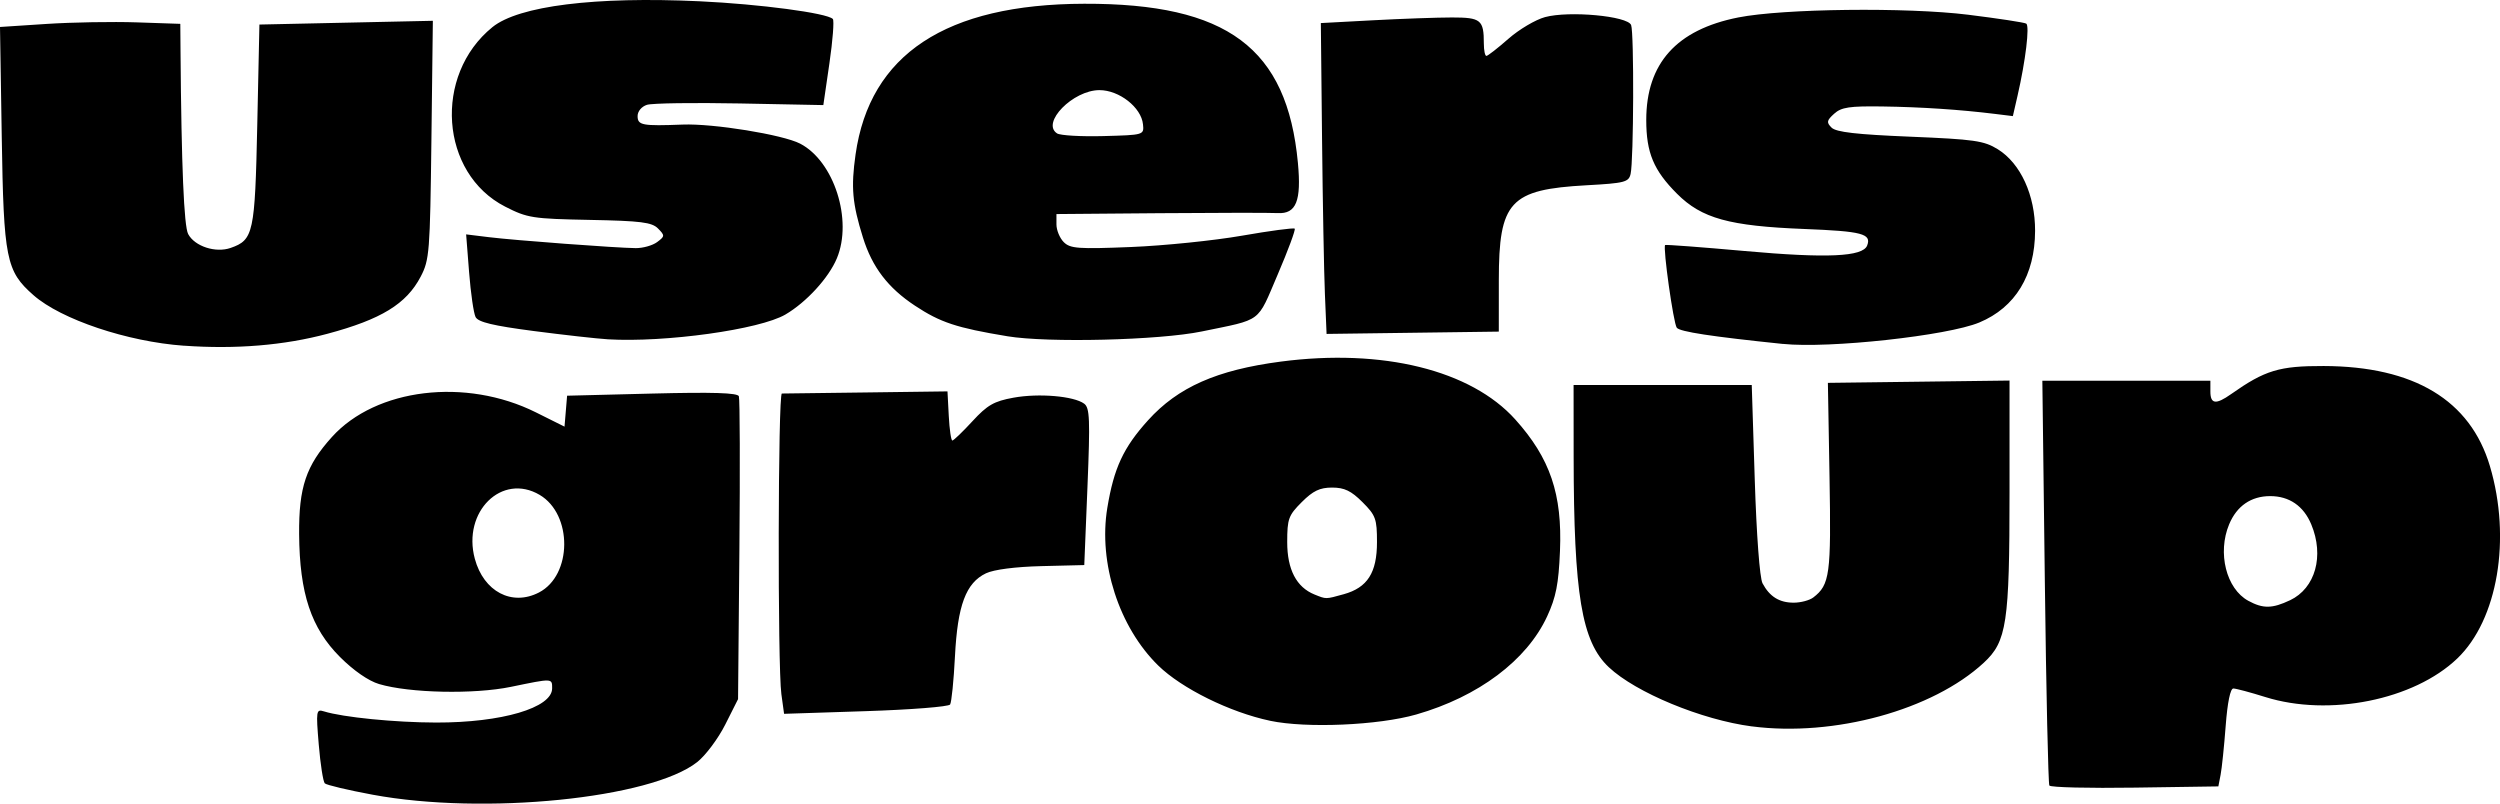 <?xml version="1.0" encoding="UTF-8" standalone="no"?>
<!-- Created with Inkscape (http://www.inkscape.org/) -->

<svg
   width="123.818mm"
   height="39.804mm"
   viewBox="0 0 123.818 39.804"
   version="1.1"
   id="svg5"
   xml:space="preserve"
   inkscape:version="1.2.2 (732a01da63, 2022-12-09)"
   sodipodi:docname="User's Group.svg"
   xmlns:inkscape="http://www.inkscape.org/namespaces/inkscape"
   xmlns:sodipodi="http://sodipodi.sourceforge.net/DTD/sodipodi-0.dtd"
   xmlns="http://www.w3.org/2000/svg"
   xmlns:svg="http://www.w3.org/2000/svg"><sodipodi:namedview
     id="namedview7"
     pagecolor="#ffffff"
     bordercolor="#000000"
     borderopacity="0.25"
     inkscape:showpageshadow="2"
     inkscape:pageopacity="0.0"
     inkscape:pagecheckerboard="0"
     inkscape:deskcolor="#d1d1d1"
     inkscape:document-units="mm"
     showgrid="false"
     inkscape:zoom="1.4324916"
     inkscape:cx="188.13374"
     inkscape:cy="181.85098"
     inkscape:window-width="1920"
     inkscape:window-height="991"
     inkscape:window-x="-9"
     inkscape:window-y="-9"
     inkscape:window-maximized="1"
     inkscape:current-layer="layer1" /><defs
     id="defs2" /><g
     inkscape:label="Layer 1"
     inkscape:groupmode="layer"
     id="layer1"
     transform="translate(-374.35,-189.684)"><path
       style="fill:#000000;stroke-width:1"
       d="m 392.808,229.044 c -1.222,-0.227 -2.289,-0.48 -2.372,-0.563 -0.083,-0.083 -0.217,-0.947 -0.299,-1.921 -0.14,-1.676 -0.126,-1.763 0.255,-1.644 0.939,0.293 3.519,0.55 5.558,0.554 3.251,0.006 5.746,-0.729 5.746,-1.694 0,-0.505 0.033,-0.503 -2.038,-0.075 -1.829,0.378 -5.024,0.311 -6.534,-0.138 -0.525,-0.156 -1.26,-0.666 -1.935,-1.34 -1.43,-1.43 -2.001,-3.144 -2.024,-6.072 -0.018,-2.338 0.341,-3.404 1.625,-4.825 2.181,-2.414 6.626,-2.951 10.101,-1.219 l 1.418,0.707 0.064,-0.766 0.064,-0.766 4.208,-0.106 c 3.013,-0.076 4.234,-0.038 4.299,0.133 0.05,0.131 0.062,3.56 0.026,7.62 l -0.066,7.381 -0.635,1.261 c -0.349,0.693 -0.973,1.528 -1.387,1.855 -2.287,1.808 -10.564,2.641 -16.074,1.618 z m 8.235,-10.016 c 1.652,-0.854 1.674,-3.866 0.035,-4.834 -1.871,-1.105 -3.839,0.833 -3.212,3.163 0.438,1.627 1.838,2.364 3.177,1.671 z m 74.806,9.563 c -0.056,-0.09 -0.157,-4.639 -0.224,-10.107 l -0.123,-9.943 h 4.161 4.161 v 0.529 c 0,0.632 0.269,0.667 1.026,0.133 1.679,-1.183 2.385,-1.397 4.584,-1.391 4.475,0.013 7.265,1.692 8.234,4.957 1.068,3.596 0.387,7.611 -1.617,9.529 -2.149,2.057 -6.346,2.899 -9.508,1.908 -0.738,-0.231 -1.45,-0.422 -1.581,-0.423 -0.15,-0.002 -0.292,0.692 -0.38,1.849 -0.077,1.019 -0.19,2.11 -0.252,2.426 l -0.111,0.574 -4.133,0.061 c -2.273,0.034 -4.179,-0.012 -4.234,-0.103 z m 11.92,-9.178 c 1.256,-0.596 1.703,-2.198 1.05,-3.761 -0.38,-0.91 -1.088,-1.397 -2.033,-1.397 -0.945,0 -1.653,0.486 -2.033,1.397 -0.59,1.413 -0.144,3.194 0.95,3.788 0.73,0.397 1.185,0.39 2.066,-0.028 z m -26.653,6.248 c -2.481,-0.323 -5.749,-1.674 -7.085,-2.931 -1.346,-1.266 -1.736,-3.6 -1.743,-10.433 l -0.003,-3.545 h 4.412 4.412 l 0.149,4.689 c 0.087,2.748 0.246,4.873 0.385,5.133 0.352,0.66 0.833,0.959 1.543,0.959 0.349,0 0.786,-0.116 0.971,-0.258 0.82,-0.63 0.888,-1.132 0.804,-5.959 l -0.081,-4.67 4.498,-0.057 4.498,-0.057 v 5.497 c 0,6.522 -0.136,7.425 -1.277,8.481 -2.527,2.34 -7.41,3.68 -11.482,3.15 z m -23.86,-0.279 c -1.988,-0.419 -4.381,-1.6 -5.543,-2.737 -1.943,-1.901 -2.971,-5.083 -2.521,-7.807 0.327,-1.979 0.795,-2.985 2.018,-4.339 1.482,-1.64 3.407,-2.491 6.572,-2.906 5.039,-0.661 9.416,0.419 11.615,2.865 1.728,1.923 2.332,3.7 2.214,6.519 -0.068,1.63 -0.196,2.282 -0.635,3.233 -1.005,2.177 -3.409,3.98 -6.481,4.86 -1.879,0.538 -5.438,0.692 -7.239,0.313 z m 3.642,-6.267 c 1.179,-0.327 1.65,-1.064 1.65,-2.581 0,-1.154 -0.062,-1.325 -0.72,-1.982 -0.559,-0.559 -0.894,-0.72 -1.503,-0.72 -0.608,0 -0.944,0.161 -1.503,0.72 -0.658,0.658 -0.72,0.829 -0.72,1.982 0,1.357 0.456,2.232 1.352,2.594 0.588,0.237 0.541,0.238 1.443,-0.013 z m -27.849,4.947 c -0.19,-1.383 -0.167,-14.887 0.025,-14.888 0.087,-1.6e-4 1.968,-0.024 4.18,-0.053 l 4.022,-0.053 0.064,1.217 c 0.035,0.669 0.115,1.217 0.177,1.217 0.063,0 0.51,-0.43 0.995,-0.956 0.74,-0.803 1.065,-0.99 2.032,-1.166 1.252,-0.229 2.991,-0.081 3.502,0.297 0.277,0.205 0.299,0.77 0.163,4.115 l -0.158,3.878 -2.117,0.052 c -1.299,0.032 -2.362,0.17 -2.752,0.356 -0.992,0.474 -1.406,1.581 -1.535,4.108 -0.061,1.206 -0.17,2.281 -0.241,2.39 -0.071,0.109 -1.95,0.257 -4.176,0.329 l -4.047,0.132 z m -29.585,-17.255 c -2.807,-0.2 -6.087,-1.301 -7.455,-2.503 -1.358,-1.192 -1.477,-1.789 -1.573,-7.858 l -0.086,-5.426 2.309,-0.151 c 1.27,-0.083 3.279,-0.118 4.465,-0.077 l 2.156,0.073 0.011,1.376 c 0.044,5.656 0.17,8.645 0.378,9.035 0.326,0.61 1.359,0.947 2.104,0.687 1.132,-0.395 1.204,-0.725 1.319,-6.106 l 0.106,-4.957 4.295,-0.093 4.295,-0.093 -0.071,5.896 c -0.068,5.574 -0.097,5.944 -0.533,6.778 -0.708,1.352 -1.952,2.113 -4.621,2.828 -2.138,0.573 -4.537,0.772 -7.098,0.589 z m 79.192,-0.088 c -3.557,-0.368 -5.107,-0.605 -5.26,-0.803 -0.165,-0.213 -0.695,-3.974 -0.577,-4.096 0.028,-0.029 1.805,0.105 3.95,0.297 4.067,0.365 5.841,0.285 6.056,-0.274 0.223,-0.582 -0.248,-0.705 -3.114,-0.818 -3.718,-0.146 -5.08,-0.523 -6.301,-1.743 -1.162,-1.162 -1.526,-2.035 -1.526,-3.654 0,-2.804 1.498,-4.474 4.558,-5.08 2.212,-0.438 8.345,-0.511 11.382,-0.135 1.491,0.185 2.786,0.383 2.879,0.44 0.177,0.109 -0.031,1.836 -0.429,3.567 l -0.233,1.015 -0.876,-0.108 c -1.741,-0.215 -3.665,-0.342 -5.587,-0.37 -1.628,-0.023 -2.032,0.037 -2.388,0.36 -0.37,0.335 -0.388,0.429 -0.128,0.688 0.223,0.223 1.228,0.339 3.882,0.448 3.189,0.132 3.666,0.2 4.348,0.621 1.132,0.7 1.856,2.281 1.85,4.044 -0.007,2.198 -0.978,3.793 -2.762,4.538 -1.571,0.656 -7.442,1.297 -9.722,1.061 z m -58.208,-0.231 c -0.524,-0.031 -2.171,-0.215 -3.661,-0.409 -2.016,-0.263 -2.753,-0.44 -2.883,-0.692 -0.096,-0.186 -0.24,-1.184 -0.321,-2.217 l -0.147,-1.878 1.124,0.138 c 1.293,0.159 6.313,0.533 7.275,0.543 0.356,0.003 0.832,-0.131 1.058,-0.298 0.388,-0.288 0.391,-0.325 0.048,-0.673 -0.305,-0.31 -0.844,-0.378 -3.382,-0.427 -2.835,-0.055 -3.09,-0.095 -4.188,-0.656 -3.227,-1.648 -3.573,-6.508 -0.632,-8.892 1.297,-1.051 5.085,-1.524 10.258,-1.28 2.989,0.141 6.305,0.581 6.6,0.876 0.073,0.073 -0.003,1.062 -0.169,2.199 l -0.301,2.067 -4.133,-0.081 c -2.273,-0.044 -4.343,-0.014 -4.6,0.067 -0.268,0.085 -0.466,0.321 -0.466,0.557 0,0.457 0.23,0.5 2.231,0.422 1.517,-0.06 4.957,0.498 5.817,0.943 1.681,0.869 2.615,3.782 1.821,5.682 -0.404,0.968 -1.508,2.173 -2.547,2.782 -1.269,0.744 -5.952,1.397 -8.803,1.228 z m 19.791,-0.151 c -2.513,-0.416 -3.315,-0.681 -4.575,-1.514 -1.336,-0.883 -2.116,-1.905 -2.574,-3.373 -0.528,-1.691 -0.598,-2.484 -0.367,-4.112 0.704,-4.963 4.475,-7.45 11.326,-7.468 7.087,-0.019 10.05,2.188 10.583,7.884 0.176,1.883 -0.085,2.533 -0.998,2.484 -0.382,-0.021 -3.005,-0.018 -5.828,0.005 l -5.133,0.043 v 0.514 c 0,0.283 0.163,0.677 0.362,0.876 0.32,0.32 0.711,0.348 3.334,0.242 1.634,-0.066 4.106,-0.319 5.492,-0.561 1.386,-0.242 2.562,-0.399 2.612,-0.348 0.051,0.051 -0.328,1.073 -0.842,2.272 -1.041,2.429 -0.726,2.193 -3.761,2.82 -2.106,0.435 -7.615,0.57 -9.631,0.237 z m 6.72,-10.496 c -0.085,-0.836 -1.176,-1.693 -2.156,-1.693 -1.311,0 -2.902,1.624 -2.099,2.144 0.158,0.102 1.192,0.162 2.298,0.132 2.006,-0.054 2.011,-0.055 1.957,-0.583 z m 9.01,8.418 c -0.045,-1.079 -0.109,-4.543 -0.142,-7.697 l -0.06,-5.735 2.588,-0.139 c 1.423,-0.076 3.182,-0.139 3.908,-0.139 1.432,0 1.577,0.119 1.577,1.287 0,0.34 0.057,0.618 0.126,0.618 0.069,0 0.559,-0.381 1.088,-0.846 0.529,-0.466 1.347,-0.95 1.817,-1.077 1.197,-0.322 4.091,-0.055 4.264,0.394 0.149,0.389 0.127,6.714 -0.026,7.374 -0.094,0.406 -0.289,0.457 -2.181,0.561 -3.802,0.209 -4.345,0.797 -4.346,4.708 l -10e-4,2.54 -4.265,0.057 -4.265,0.057 -0.082,-1.962 z"
       id="path234" /></g></svg>
